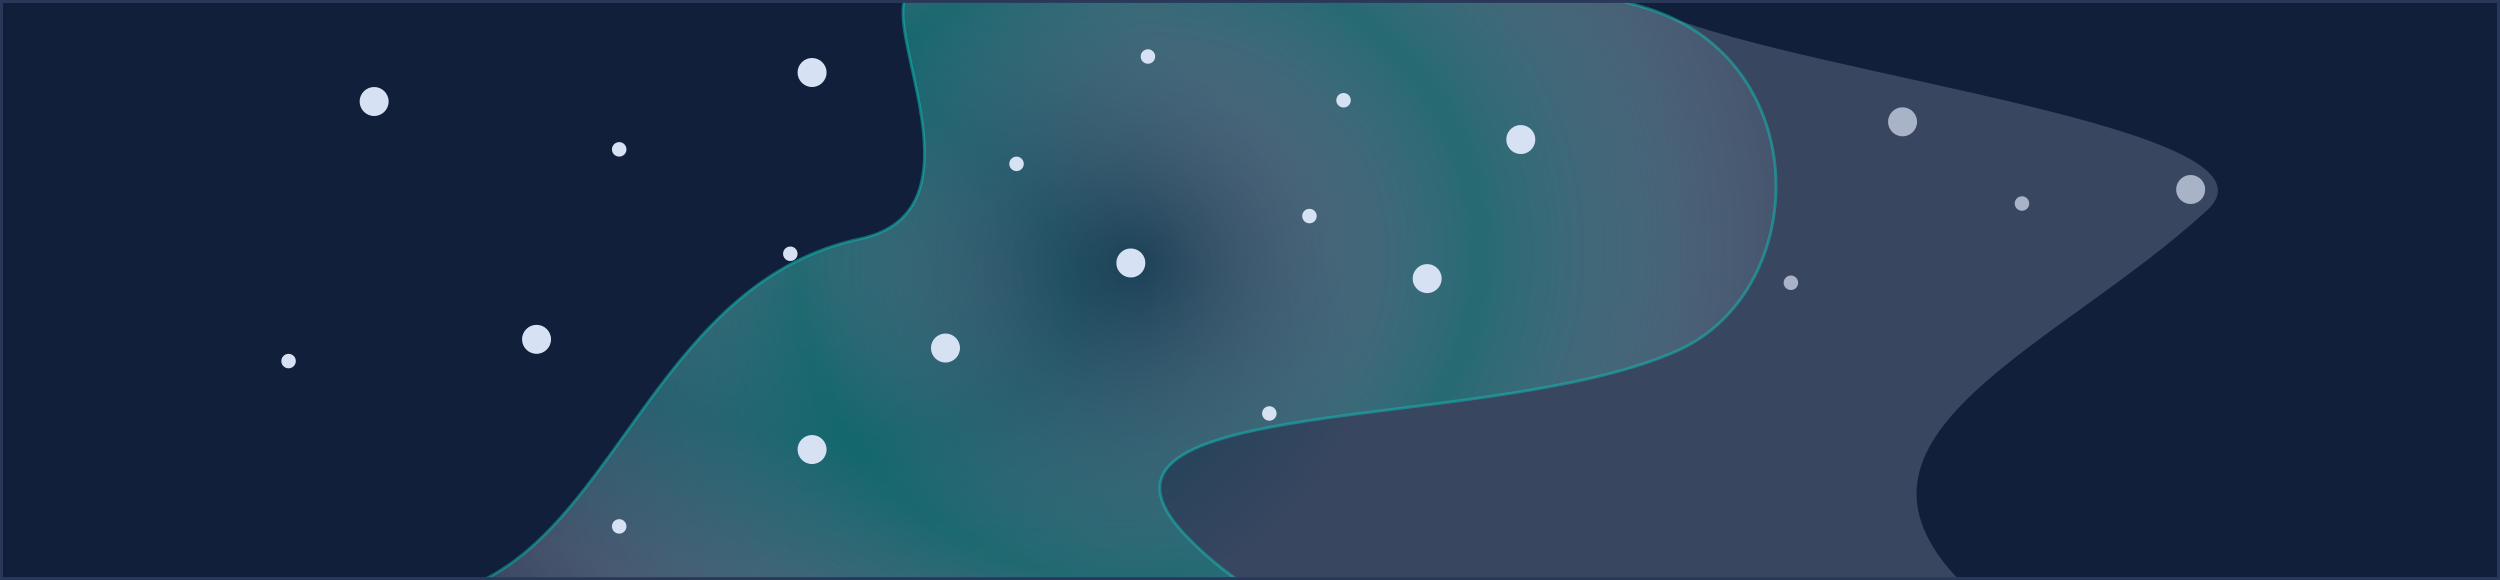 <svg width="862" height="200" viewBox="0 0 862 200" fill="none" xmlns="http://www.w3.org/2000/svg">
<g clip-path="url(#clip0_291_5408)">
<rect width="862" height="200" fill="#40A1AC"/>
<path d="M0 0H862V200H0V0Z" fill="#111F3B"/>
<path fill-rule="evenodd" clip-rule="evenodd" d="M861 1H1V199H861V1ZM0 0V200H862V0H0Z" fill="#293856"/>
<path d="M296.5 82.5C229.306 96.845 213.667 177.333 166 200.5L457 212.5C442.833 211.833 690.9 215.773 676 200.5C626.67 149.935 708.961 120.273 761 72.5C791.5 44.5 626 26.5 573.5 5C531.5 -12.2 398 -9.833 336.5 -6.5L313 -2C303.333 10 341 73 296.5 82.5Z" fill="url(#paint0_angular_291_5408)" fill-opacity="0.2"/>
<path opacity="0.5" d="M296.5 82.361C229.306 96.706 213.667 177.195 166 200.361L457 212.361C442.833 211.695 424.4 200.634 409.5 185.361C360.17 134.796 514.066 149.82 578.5 120.861C623 100.861 626 26.361 573.5 4.861C531.5 -12.339 398 -9.972 336.5 -6.639L313 -2.139C303.333 9.861 341 72.861 296.5 82.361Z" fill="url(#paint1_angular_291_5408)"/>
<path opacity="0.5" fill-rule="evenodd" clip-rule="evenodd" d="M336.561 -6.141L313.279 -1.683C312.261 -0.316 311.824 1.784 311.841 4.545C311.858 7.387 312.356 10.833 313.093 14.697C313.615 17.437 314.259 20.39 314.932 23.473C316.147 29.043 317.455 35.039 318.307 40.978C319.633 50.217 319.884 59.464 316.958 67.019C314.014 74.62 307.879 80.443 296.604 82.85C263.203 89.981 242.59 113.548 224.33 138.35C221.594 142.065 218.91 145.81 216.243 149.532C210.023 158.211 203.896 166.759 197.434 174.488C188.641 185.007 179.187 194.06 167.943 199.941L448.916 211.528C443.897 210.169 438.597 207.844 433.275 204.772C424.989 199.989 416.62 193.376 409.142 185.71C402.952 179.365 399.86 173.964 399.458 169.303C399.051 164.587 401.402 160.761 405.741 157.619C410.064 154.487 416.415 151.988 424.174 149.885C431.942 147.78 441.165 146.062 451.263 144.515C461.174 142.996 471.941 141.64 483.014 140.246L483.642 140.167C494.94 138.744 506.547 137.277 517.899 135.551C540.613 132.098 562.254 127.615 578.295 120.405C600.325 110.504 612.123 87.089 611.875 63.429C611.627 39.784 599.345 15.986 573.311 5.324C562.879 1.052 546.719 -2.02 527.343 -4.164C507.98 -6.306 485.449 -7.518 462.3 -8.089C416.021 -9.23 367.303 -7.807 336.561 -6.141ZM456.979 212.861L457.023 211.862C450.05 211.534 441.979 208.641 433.775 203.906C425.577 199.174 417.28 192.62 409.858 185.012C403.716 178.716 400.826 173.526 400.454 169.217C400.087 164.963 402.169 161.441 406.327 158.428C410.502 155.405 416.712 152.943 424.436 150.85C432.15 148.76 441.331 147.048 451.414 145.503C461.311 143.987 472.066 142.633 483.144 141.238L483.767 141.159C495.063 139.737 506.683 138.268 518.049 136.54C540.771 133.086 562.53 128.587 578.705 121.317C601.175 111.219 613.127 87.384 612.875 63.419C612.623 39.439 600.155 15.237 573.689 4.399C563.121 0.071 546.843 -3.012 527.453 -5.158C508.051 -7.304 485.489 -8.517 462.325 -9.089C415.996 -10.231 367.233 -8.805 336.473 -7.138L336.439 -7.136L312.726 -2.595L312.611 -2.452C311.291 -0.814 310.823 1.63 310.841 4.551C310.859 7.488 311.371 11.007 312.11 14.885C312.643 17.677 313.293 20.654 313.968 23.748C315.178 29.29 316.469 35.209 317.318 41.12C318.638 50.319 318.855 59.352 316.026 66.657C313.215 73.916 307.371 79.529 296.396 81.872C262.603 89.087 241.799 112.936 223.525 137.757C220.771 141.496 218.077 145.255 215.405 148.984C209.195 157.649 203.104 166.147 196.667 173.847C187.468 184.851 177.607 194.164 165.781 199.912L165.979 200.861L456.979 212.861Z" fill="#0FC1B7"/>
<path d="M353 56.5C353 57.881 351.881 59 350.5 59C349.119 59 348 57.881 348 56.5C348 55.119 349.119 54 350.5 54C351.881 54 353 55.119 353 56.5Z" fill="#D7E1F4"/>
<g style="mix-blend-mode:overlay" opacity="0.7">
<path d="M620 97.5C620 98.881 618.881 100 617.5 100C616.119 100 615 98.881 615 97.5C615 96.119 616.119 95 617.5 95C618.881 95 620 96.119 620 97.5Z" fill="#D7E1F4"/>
</g>
<path d="M454 74.5C454 75.881 452.881 77 451.5 77C450.119 77 449 75.881 449 74.5C449 73.119 450.119 72 451.5 72C452.881 72 454 73.119 454 74.5Z" fill="#D7E1F4"/>
<path d="M275 87.5C275 88.881 273.881 90 272.5 90C271.119 90 270 88.881 270 87.5C270 86.119 271.119 85 272.5 85C273.881 85 275 86.119 275 87.5Z" fill="#D7E1F4"/>
<path d="M465.624 33.766C466.068 35.073 465.369 36.493 464.062 36.937C462.755 37.382 461.334 36.683 460.89 35.376C460.445 34.068 461.145 32.648 462.452 32.204C463.759 31.759 465.179 32.458 465.624 33.766Z" fill="#D7E1F4"/>
<path d="M216 51.5C216 52.881 214.881 54 213.5 54C212.119 54 211 52.881 211 51.5C211 50.119 212.119 49 213.5 49C214.881 49 216 50.119 216 51.5Z" fill="#D7E1F4"/>
<path d="M398.174 18.681C398.619 19.988 397.919 21.408 396.612 21.852C395.305 22.297 393.885 21.598 393.44 20.291C392.996 18.983 393.695 17.563 395.002 17.119C396.309 16.674 397.729 17.373 398.174 18.681Z" fill="#D7E1F4"/>
<path d="M190 117C190 119.761 187.761 122 185 122C182.239 122 180 119.761 180 117C180 114.239 182.239 112 185 112C187.761 112 190 114.239 190 117Z" fill="#D7E1F4"/>
<path d="M394.649 89.064C395.539 91.678 394.14 94.519 391.526 95.408C388.911 96.297 386.071 94.898 385.182 92.284C384.293 89.67 385.691 86.829 388.306 85.94C390.92 85.051 393.76 86.45 394.649 89.064Z" fill="#D7E1F4"/>
<path d="M285 25C285 27.761 282.761 30 280 30C277.239 30 275 27.761 275 25C275 22.239 277.239 20 280 20C282.761 20 285 22.239 285 25Z" fill="#D7E1F4"/>
<path d="M285 155C285 157.761 282.761 160 280 160C277.239 160 275 157.761 275 155C275 152.239 277.239 150 280 150C282.761 150 285 152.239 285 155Z" fill="#D7E1F4"/>
<path d="M496.826 94.451C497.715 97.065 496.316 99.905 493.702 100.794C491.088 101.684 488.247 100.285 487.358 97.671C486.469 95.056 487.868 92.216 490.482 91.327C493.096 90.438 495.937 91.836 496.826 94.451Z" fill="#D7E1F4"/>
<path d="M331 120C331 122.761 328.761 125 326 125C323.239 125 321 122.761 321 120C321 117.239 323.239 115 326 115C328.761 115 331 117.239 331 120Z" fill="#D7E1F4"/>
<g style="mix-blend-mode:overlay" opacity="0.7">
<path d="M661 42C661 44.761 658.761 47 656 47C653.239 47 651 44.761 651 42C651 39.239 653.239 37 656 37C658.761 37 661 39.239 661 42Z" fill="#D7E1F4"/>
</g>
<path d="M529.106 46.503C529.995 49.117 528.597 51.958 525.982 52.847C523.368 53.736 520.528 52.337 519.639 49.723C518.749 47.109 520.148 44.268 522.762 43.379C525.377 42.49 528.217 43.889 529.106 46.503Z" fill="#D7E1F4"/>
<g style="mix-blend-mode:overlay" opacity="0.7">
<path d="M760.077 63.734C760.967 66.348 759.568 69.188 756.954 70.077C754.339 70.967 751.499 69.568 750.61 66.954C749.721 64.339 751.119 61.499 753.734 60.61C756.348 59.721 759.188 61.119 760.077 63.734Z" fill="#D7E1F4"/>
</g>
<path d="M134 35C134 37.761 131.761 40 129 40C126.239 40 124 37.761 124 35C124 32.239 126.239 30 129 30C131.761 30 134 32.239 134 35Z" fill="#D7E1F4"/>
<path d="M102 124.5C102 125.881 100.881 127 99.5 127C98.119 127 97 125.881 97 124.5C97 123.119 98.119 122 99.5 122C100.881 122 102 123.119 102 124.5Z" fill="#D7E1F4"/>
<path d="M216 181.5C216 182.881 214.881 184 213.5 184C212.119 184 211 182.881 211 181.5C211 180.119 212.119 179 213.5 179C214.881 179 216 180.119 216 181.5Z" fill="#D7E1F4"/>
<path d="M440.033 141.757C440.478 143.064 439.779 144.484 438.472 144.929C437.164 145.373 435.744 144.674 435.3 143.367C434.855 142.06 435.554 140.64 436.862 140.195C438.169 139.751 439.589 140.45 440.033 141.757Z" fill="#D7E1F4"/>
<g style="mix-blend-mode:overlay" opacity="0.7">
<path d="M699.539 69.367C699.983 70.674 699.284 72.094 697.977 72.539C696.67 72.983 695.25 72.284 694.805 70.977C694.36 69.67 695.06 68.25 696.367 67.805C697.674 67.36 699.094 68.06 699.539 69.367Z" fill="#D7E1F4"/>
</g>
<path fill-rule="evenodd" clip-rule="evenodd" d="M861 1H1V199H861V1ZM0 0V200H862V0H0Z" fill="#293858"/>
</g>
<defs>
<radialGradient id="paint0_angular_291_5408" cx="0" cy="0" r="1" gradientUnits="userSpaceOnUse" gradientTransform="translate(260.25 82.5) rotate(106.875) scale(124.877 216.308)">
<stop stop-color="#D7E1F4"/>
<stop offset="0.512" stop-color="#0FC1B7"/>
<stop offset="1" stop-color="#D7E1F4"/>
</radialGradient>
<radialGradient id="paint1_angular_291_5408" cx="0" cy="0" r="1" gradientUnits="userSpaceOnUse" gradientTransform="translate(392.5 91) rotate(171.34) scale(252.377 229.535)">
<stop stop-color="#D7E1F4" stop-opacity="0"/>
<stop offset="0.469" stop-color="#138E87"/>
<stop offset="1" stop-color="#D7E1F4" stop-opacity="0"/>
</radialGradient>
<clipPath id="clip0_291_5408">
<rect width="862" height="200" fill="white"/>
</clipPath>
</defs>
</svg>
